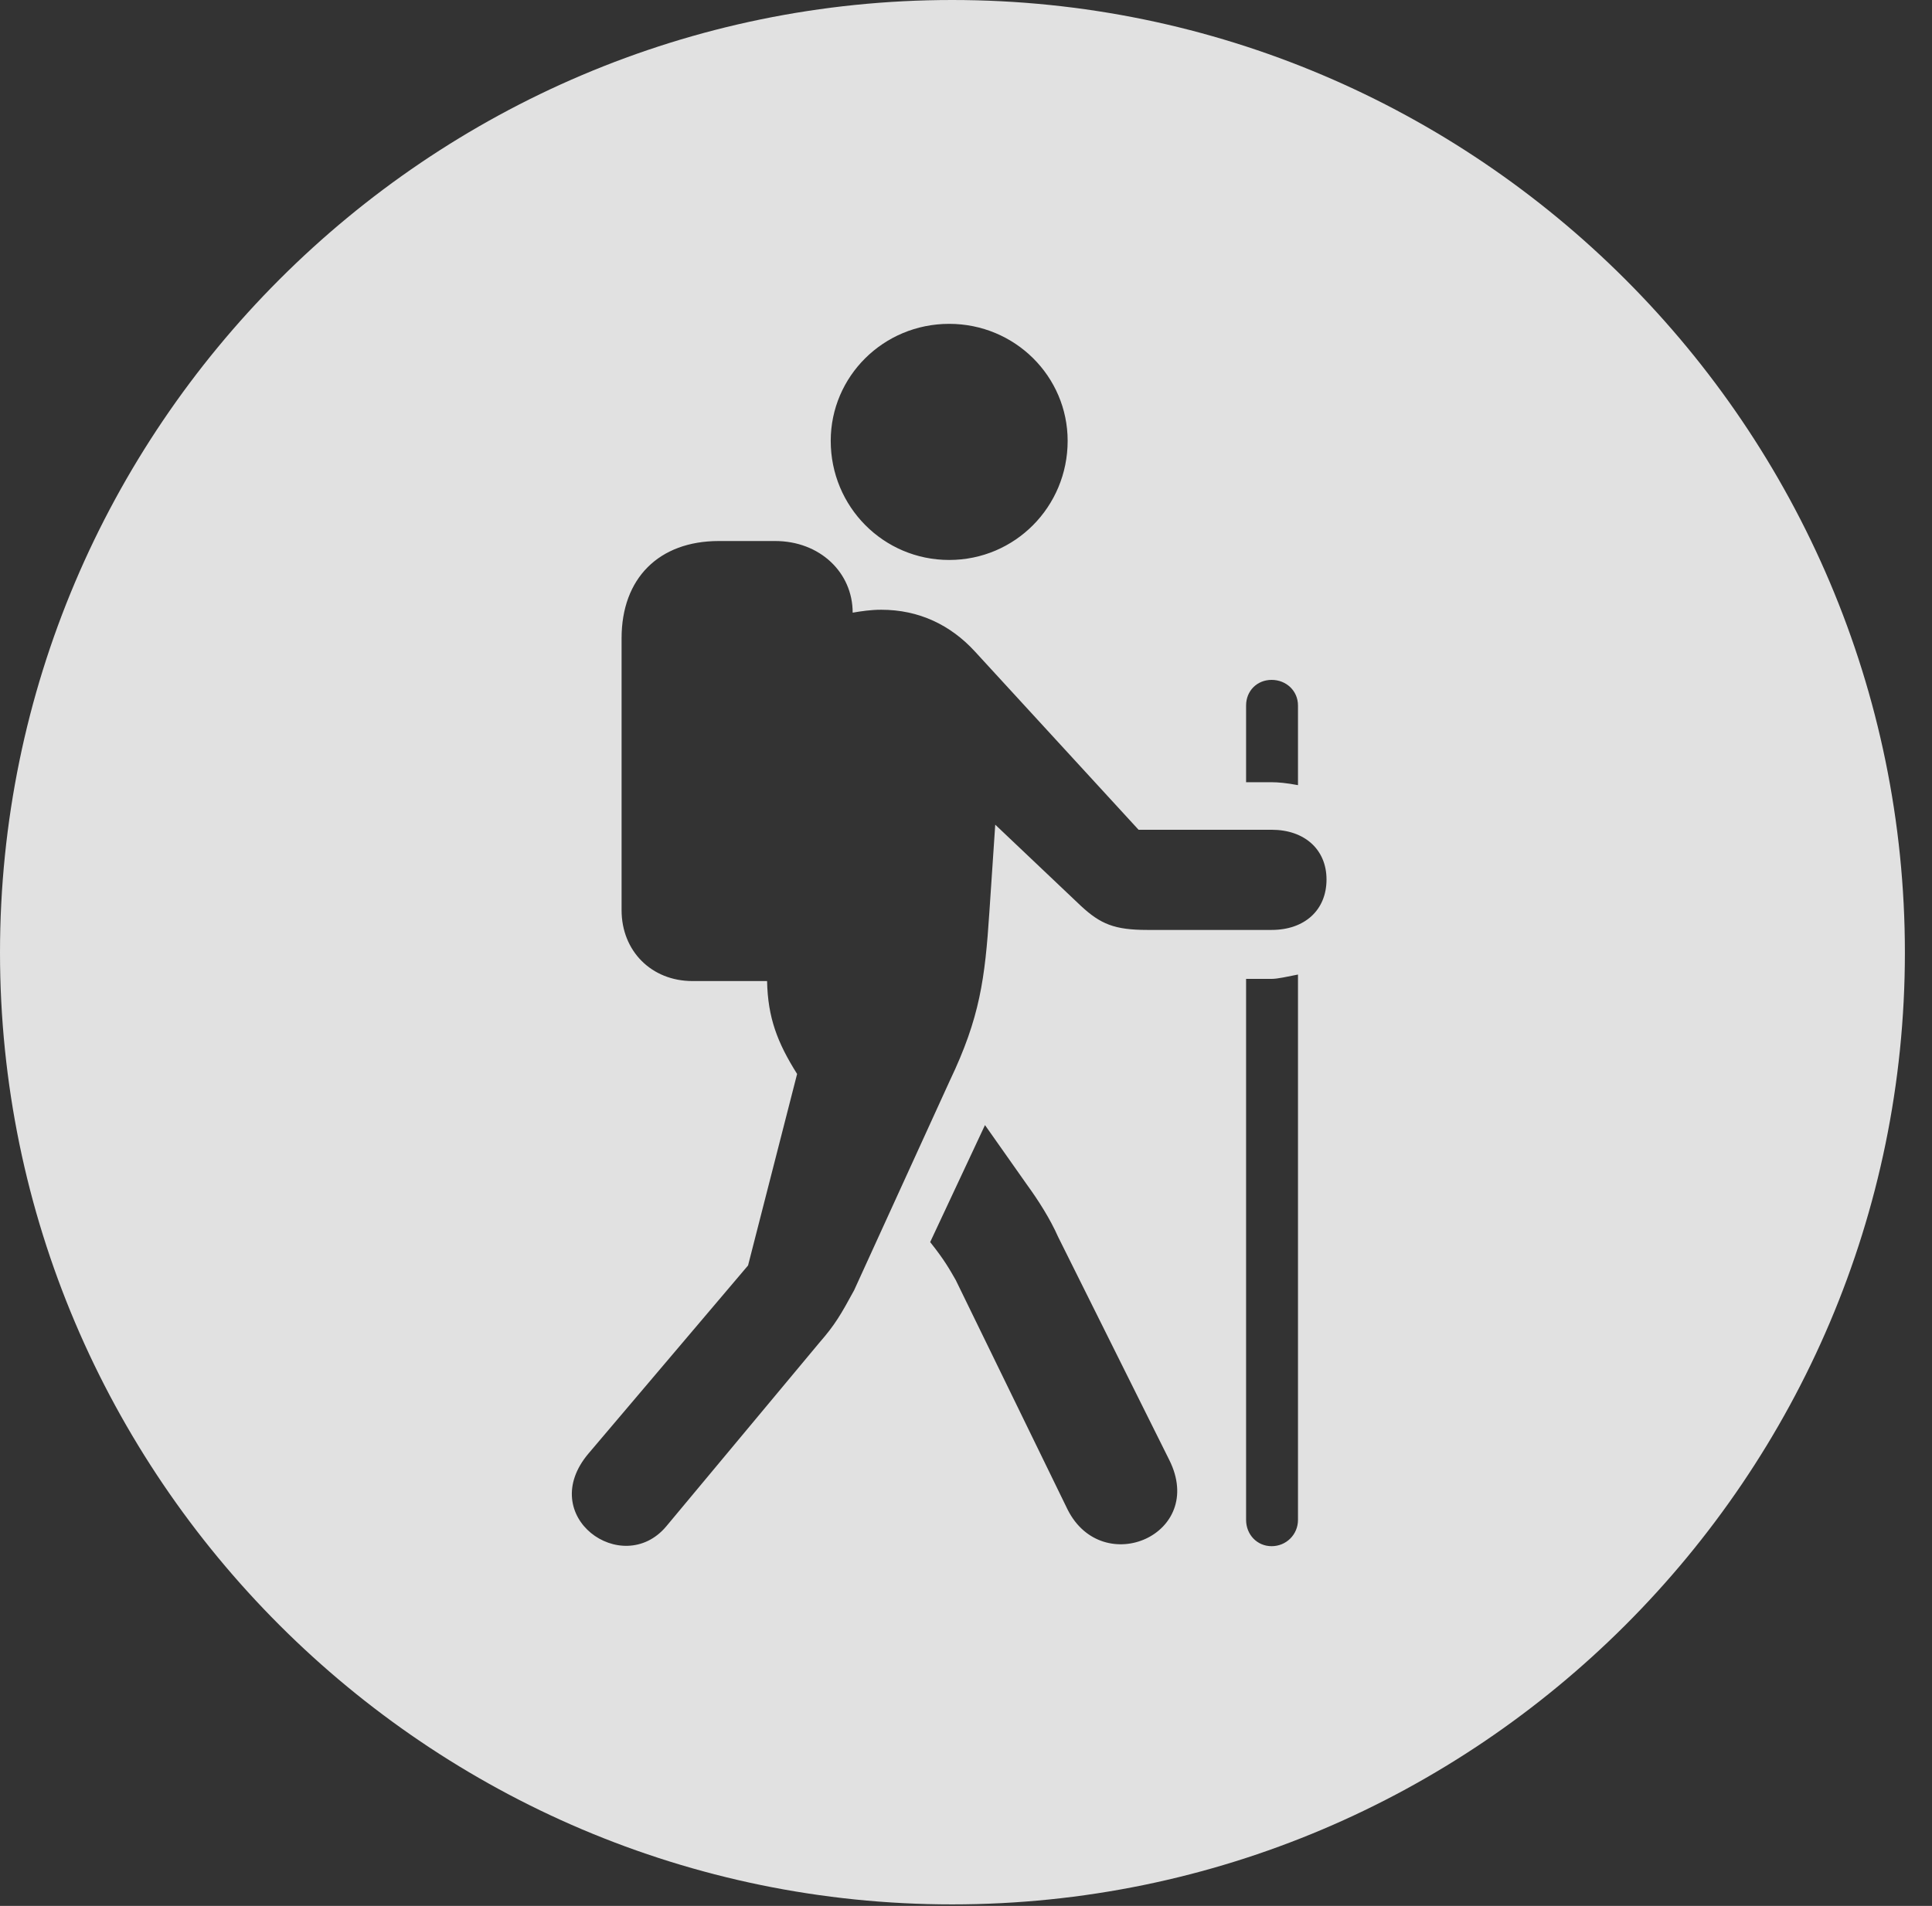 <?xml version="1.0" encoding="UTF-8"?>
<!--Generator: Apple Native CoreSVG 326-->
<!DOCTYPE svg
PUBLIC "-//W3C//DTD SVG 1.1//EN"
       "http://www.w3.org/Graphics/SVG/1.1/DTD/svg11.dtd">
<svg version="1.1" xmlns="http://www.w3.org/2000/svg" xmlns:xlink="http://www.w3.org/1999/xlink" viewBox="0 0 25.801 25.459">
 <rect x="0" y="0" width="25.801" height="25.459" fill="#333333" stroke="none"/>
 <g>
  <rect height="25.459" opacity="0" width="25.801" x="0" y="0"/>
  <path d="M25.439 12.725C25.439 19.727 19.727 25.439 12.715 25.439C5.713 25.439 0 19.727 0 12.725C0 5.713 5.713 0 12.715 0C19.727 0 25.439 5.713 25.439 12.725ZM16.982 13.076L16.641 13.076L16.641 20.303C16.641 20.498 16.787 20.654 16.982 20.654C17.178 20.654 17.334 20.498 17.334 20.303L17.334 13.018C17.188 13.047 17.061 13.076 16.982 13.076ZM9.6 7.227C8.799 7.227 8.301 7.725 8.301 8.525L8.301 12.158C8.301 12.705 8.701 13.105 9.248 13.105L10.244 13.105C10.254 13.594 10.381 13.926 10.645 14.346L9.99 16.904L7.861 19.414C7.148 20.254 8.311 21.084 8.896 20.391L10.947 17.93C11.152 17.695 11.23 17.559 11.406 17.236L12.685 14.434C13.086 13.594 13.154 13.076 13.213 12.178L13.291 11.016L14.434 12.1C14.697 12.344 14.883 12.422 15.322 12.422L16.982 12.422C17.422 12.422 17.715 12.158 17.715 11.748C17.715 11.348 17.422 11.084 16.982 11.084L15.205 11.084L13.018 8.701C12.695 8.35 12.275 8.145 11.768 8.145C11.631 8.145 11.504 8.164 11.387 8.184C11.387 7.646 10.947 7.227 10.352 7.227ZM12.422 16.592C12.617 16.836 12.685 16.963 12.764 17.1L14.258 20.166C14.727 21.094 16.113 20.498 15.615 19.502L14.131 16.523C14.023 16.279 13.867 16.035 13.711 15.82L13.154 15.029ZM16.641 9.424L16.641 10.449L16.982 10.449C17.07 10.449 17.178 10.459 17.334 10.488L17.334 9.424C17.334 9.229 17.178 9.082 16.982 9.082C16.787 9.082 16.641 9.229 16.641 9.424ZM11.094 5.889C11.094 6.768 11.797 7.48 12.676 7.48C13.555 7.48 14.258 6.768 14.258 5.889C14.258 5.029 13.555 4.326 12.676 4.326C11.797 4.326 11.094 5.029 11.094 5.889Z" fill="white" fill-opacity="0.85"/>
 </g>
</svg>
